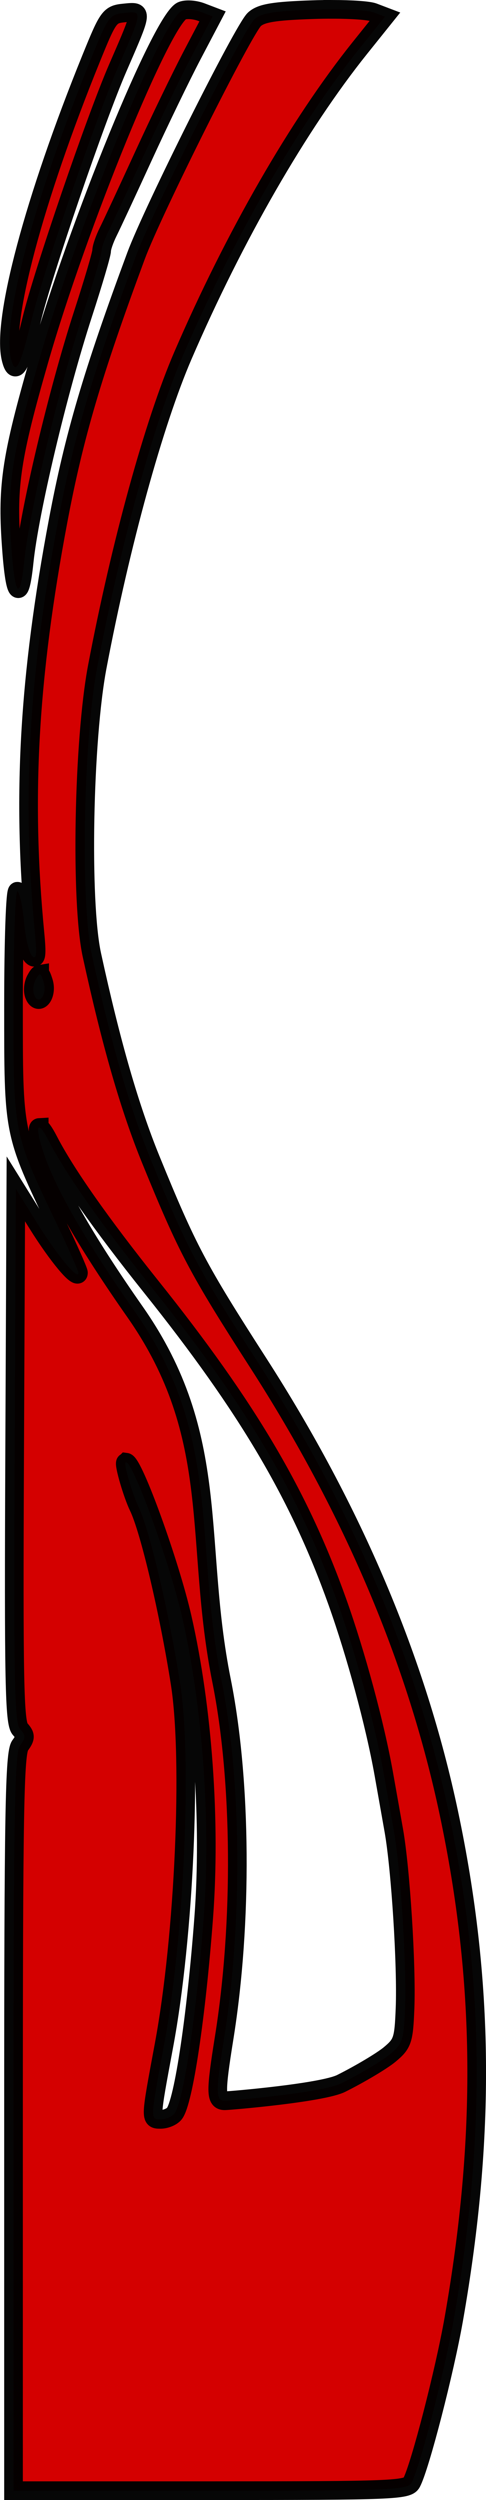 <?xml version="1.0" encoding="UTF-8" standalone="no"?>
<!-- Created with Inkscape (http://www.inkscape.org/) -->

<svg
   width="27.73mm"
   height="142.51mm"
   viewBox="0 0 27.73 142.51"
   version="1.1"
   id="svg1520"
   xmlns="http://www.w3.org/2000/svg"
   xmlns:svg="http://www.w3.org/2000/svg">
  <defs
     id="defs1517" />
  <path
     id="path6333"
     style="fill:#d40000;fill-opacity:1;stroke:#000000;stroke-width:1.065;stroke-miterlimit:4;stroke-dasharray:none;stroke-opacity:0.973"
     d="m 18.984,0.533 c -0.37,-0.001 -0.758,0.004 -1.146,0.018 -2.198,0.074 -2.93,0.195 -3.321,0.549 -0.613,0.554 -5.801,10.911 -6.754,13.481 -2.483,6.697 -3.533,10.264 -4.442,15.081 -1.689,8.96 -2.073,15.789 -1.326,23.548 0.118,1.22 0.08,1.518 -0.161,1.287 -0.173,-0.165 -0.38,-1.031 -0.461,-1.925 -0.081,-0.894 -0.25,-1.689 -0.375,-1.766 -0.125,-0.077 -0.227,2.829 -0.227,6.459 0,7.444 -0.039,7.245 2.505,12.582 0.66,1.384 1.199,2.601 1.199,2.705 0,0.463 -1.195,-0.967 -2.331,-2.789 l -1.241,-1.992 -0.068,15.187 c -0.058,12.875 -0.011,15.25 0.311,15.606 0.328,0.364 0.328,0.489 0.002,0.934 -0.318,0.434 -0.377,3.762 -0.377,21.497 v 20.984 H 12.007 c 10.431,0 11.253,-0.033 11.479,-0.463 0.484,-0.92 1.886,-6.35 2.408,-9.327 1.826,-10.403 1.739,-19.282 -0.283,-28.84 C 23.774,94.666 20.14,86.091 14.745,77.707 11.28,72.322 10.69,71.208 8.616,66.13 7.401,63.155 6.344,59.493 5.242,54.435 4.583,51.408 4.757,42.181 5.553,37.997 6.883,31.001 8.786,24.094 10.434,20.274 13.367,13.477 17.046,7.088 20.531,2.739 L 21.964,0.952 21.31,0.703 c -0.269,-0.102 -1.216,-0.167 -2.326,-0.171 z m -8.165,0.025 c -0.072,-0.003 -0.142,-0.001 -0.206,0.005 -0.085,0.008 -0.161,0.023 -0.221,0.046 C 9.268,1.04 4.453,12.795 2.231,20.531 c -1.578,5.494 -1.825,7.118 -1.597,10.472 0.203,2.985 0.5,3.392 0.745,1.022 0.295,-2.858 1.924,-9.713 3.353,-14.112 0.587,-1.805 1.067,-3.433 1.067,-3.617 0,-0.184 0.169,-0.671 0.375,-1.083 0.206,-0.412 1.112,-2.357 2.012,-4.321 0.9,-1.965 2.156,-4.559 2.789,-5.765 L 12.128,0.934 11.479,0.687 C 11.278,0.611 11.036,0.566 10.819,0.558 Z M 7.563,0.705 c -0.036,-9.6044e-4 -0.075,-1.9627e-4 -0.118,0.002 -0.097,0.005 -0.212,0.017 -0.342,0.03 C 6.253,0.819 6.179,0.92 5.198,3.336 1.944,11.354 0.089,18.305 0.629,20.458 0.878,21.447 1.148,20.936 1.798,18.247 2.443,15.578 5.455,6.782 6.722,3.865 7.898,1.158 8.103,0.719 7.563,0.705 Z M 2.262,55.542 c 0.008,-0.001 0.016,-2.64e-4 0.023,0.002 0.061,0.02 0.115,0.158 0.201,0.427 0.226,0.713 -0.28,1.409 -0.537,0.738 -0.09,-0.234 -0.048,-0.63 0.092,-0.881 0.101,-0.18 0.166,-0.278 0.221,-0.287 z m -0.025,8.729 c 0.088,-0.004 0.27,0.232 0.54,0.754 0.961,1.864 2.973,4.728 5.855,8.332 5.488,6.864 8.441,11.859 10.615,17.952 1.066,2.988 2.146,6.983 2.647,9.79 0.156,0.873 0.415,2.338 0.577,3.254 0.389,2.21 0.735,7.705 0.639,10.141 -0.071,1.798 -0.138,2.003 -0.866,2.612 -0.434,0.364 -1.682,1.108 -2.771,1.654 -1.09,0.546 -6.415,0.992 -6.647,0.992 -0.525,0 -0.531,-0.503 -0.038,-3.572 1.055,-6.565 0.997,-14.666 -0.146,-20.373 C 11.042,87.822 12.707,81.918 7.699,74.774 5.08,71.038 3.336,68.053 2.615,66.077 2.205,64.953 2.09,64.279 2.237,64.271 Z m 4.961,19.083 c 0.425,0.057 2.497,5.762 3.207,8.882 1.165,5.12 1.629,11.61 1.219,17.066 -0.424,5.639 -1.153,10.511 -1.673,11.179 -0.142,0.182 -0.497,0.331 -0.789,0.331 -0.595,0 -0.596,0.02 0.197,-4.233 C 10.51,110.403 10.96,100.314 10.278,95.962 9.639,91.889 8.526,87.172 7.901,85.89 7.566,85.203 7.058,83.47 7.161,83.367 c 0.01,-0.01 0.022,-0.014 0.036,-0.012 z" />
</svg>

